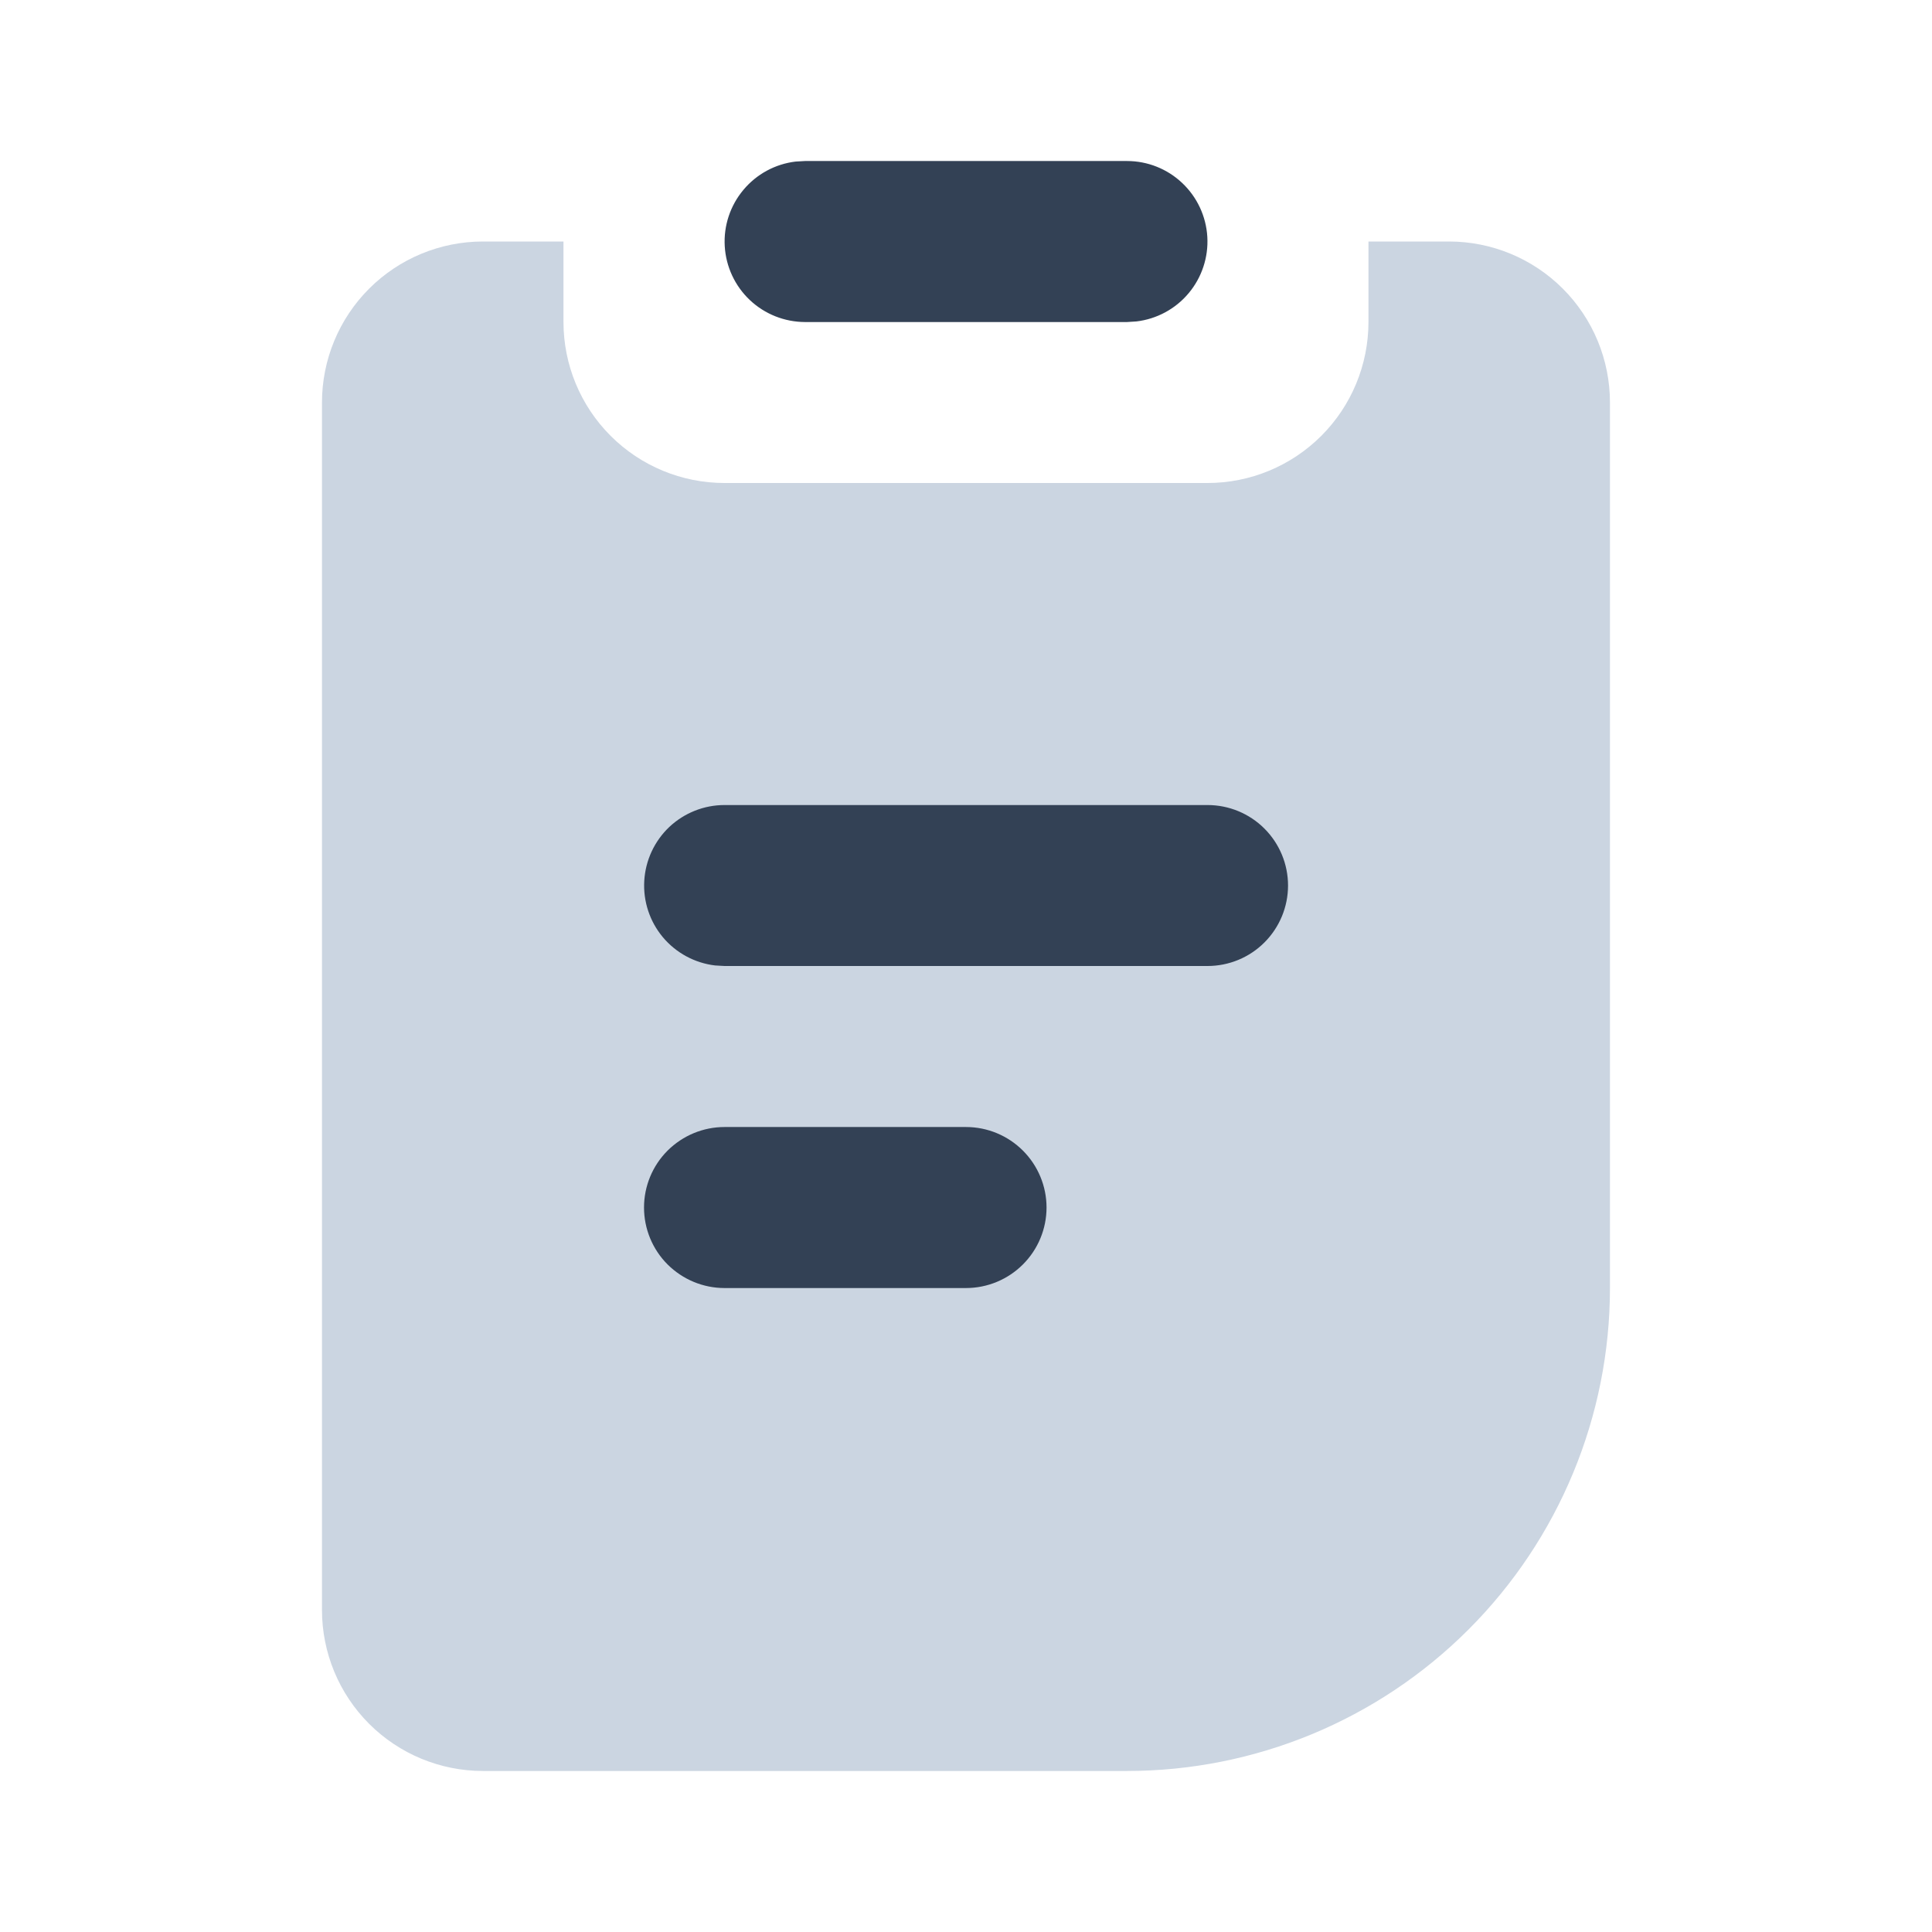 <svg xmlns="http://www.w3.org/2000/svg" viewBox="0 0 32 32" fill="none">
  <path d="M9.333 4V5.333C9.333 6.041 9.614 6.719 10.114 7.219C10.614 7.719 11.292 8 12 8H20C20.707 8 21.385 7.719 21.885 7.219C22.385 6.719 22.666 6.041 22.666 5.333V4H24C24.707 4 25.385 4.281 25.885 4.781C26.385 5.281 26.666 5.959 26.666 6.667V21.333C26.666 23.455 25.823 25.49 24.323 26.99C22.823 28.491 20.788 29.333 18.666 29.333H8C7.292 29.333 6.614 29.052 6.114 28.552C5.614 28.052 5.333 27.374 5.333 26.667V6.667C5.333 5.959 5.614 5.281 6.114 4.781C6.614 4.281 7.292 4 8 4H9.333Z" fill="#CBD5E1"/>
  <path d="M18.667 2.667C19.007 2.667 19.334 2.797 19.581 3.031C19.828 3.264 19.977 3.583 19.997 3.922C20.017 4.261 19.906 4.596 19.688 4.856C19.47 5.117 19.16 5.284 18.823 5.324L18.667 5.334H13.334C12.994 5.333 12.667 5.203 12.42 4.97C12.173 4.737 12.024 4.418 12.004 4.078C11.984 3.739 12.095 3.405 12.313 3.145C12.531 2.884 12.84 2.716 13.178 2.676L13.334 2.667H18.667ZM20 13.334H12C11.661 13.334 11.334 13.464 11.086 13.697C10.839 13.931 10.691 14.25 10.671 14.589C10.651 14.928 10.761 15.262 10.979 15.523C11.197 15.783 11.507 15.951 11.844 15.991L12 16H20C20.354 16 20.693 15.86 20.943 15.61C21.193 15.36 21.334 15.021 21.334 14.667C21.334 14.313 21.193 13.974 20.943 13.724C20.693 13.474 20.354 13.334 20 13.334ZM16 18.667H12C11.647 18.667 11.308 18.808 11.057 19.058C10.807 19.308 10.667 19.647 10.667 20C10.667 20.354 10.807 20.693 11.057 20.943C11.308 21.193 11.647 21.334 12 21.334H16C16.354 21.334 16.693 21.193 16.943 20.943C17.193 20.693 17.334 20.354 17.334 20C17.334 19.647 17.193 19.308 16.943 19.058C16.693 18.808 16.354 18.667 16 18.667Z" fill="#334155"/>
</svg>